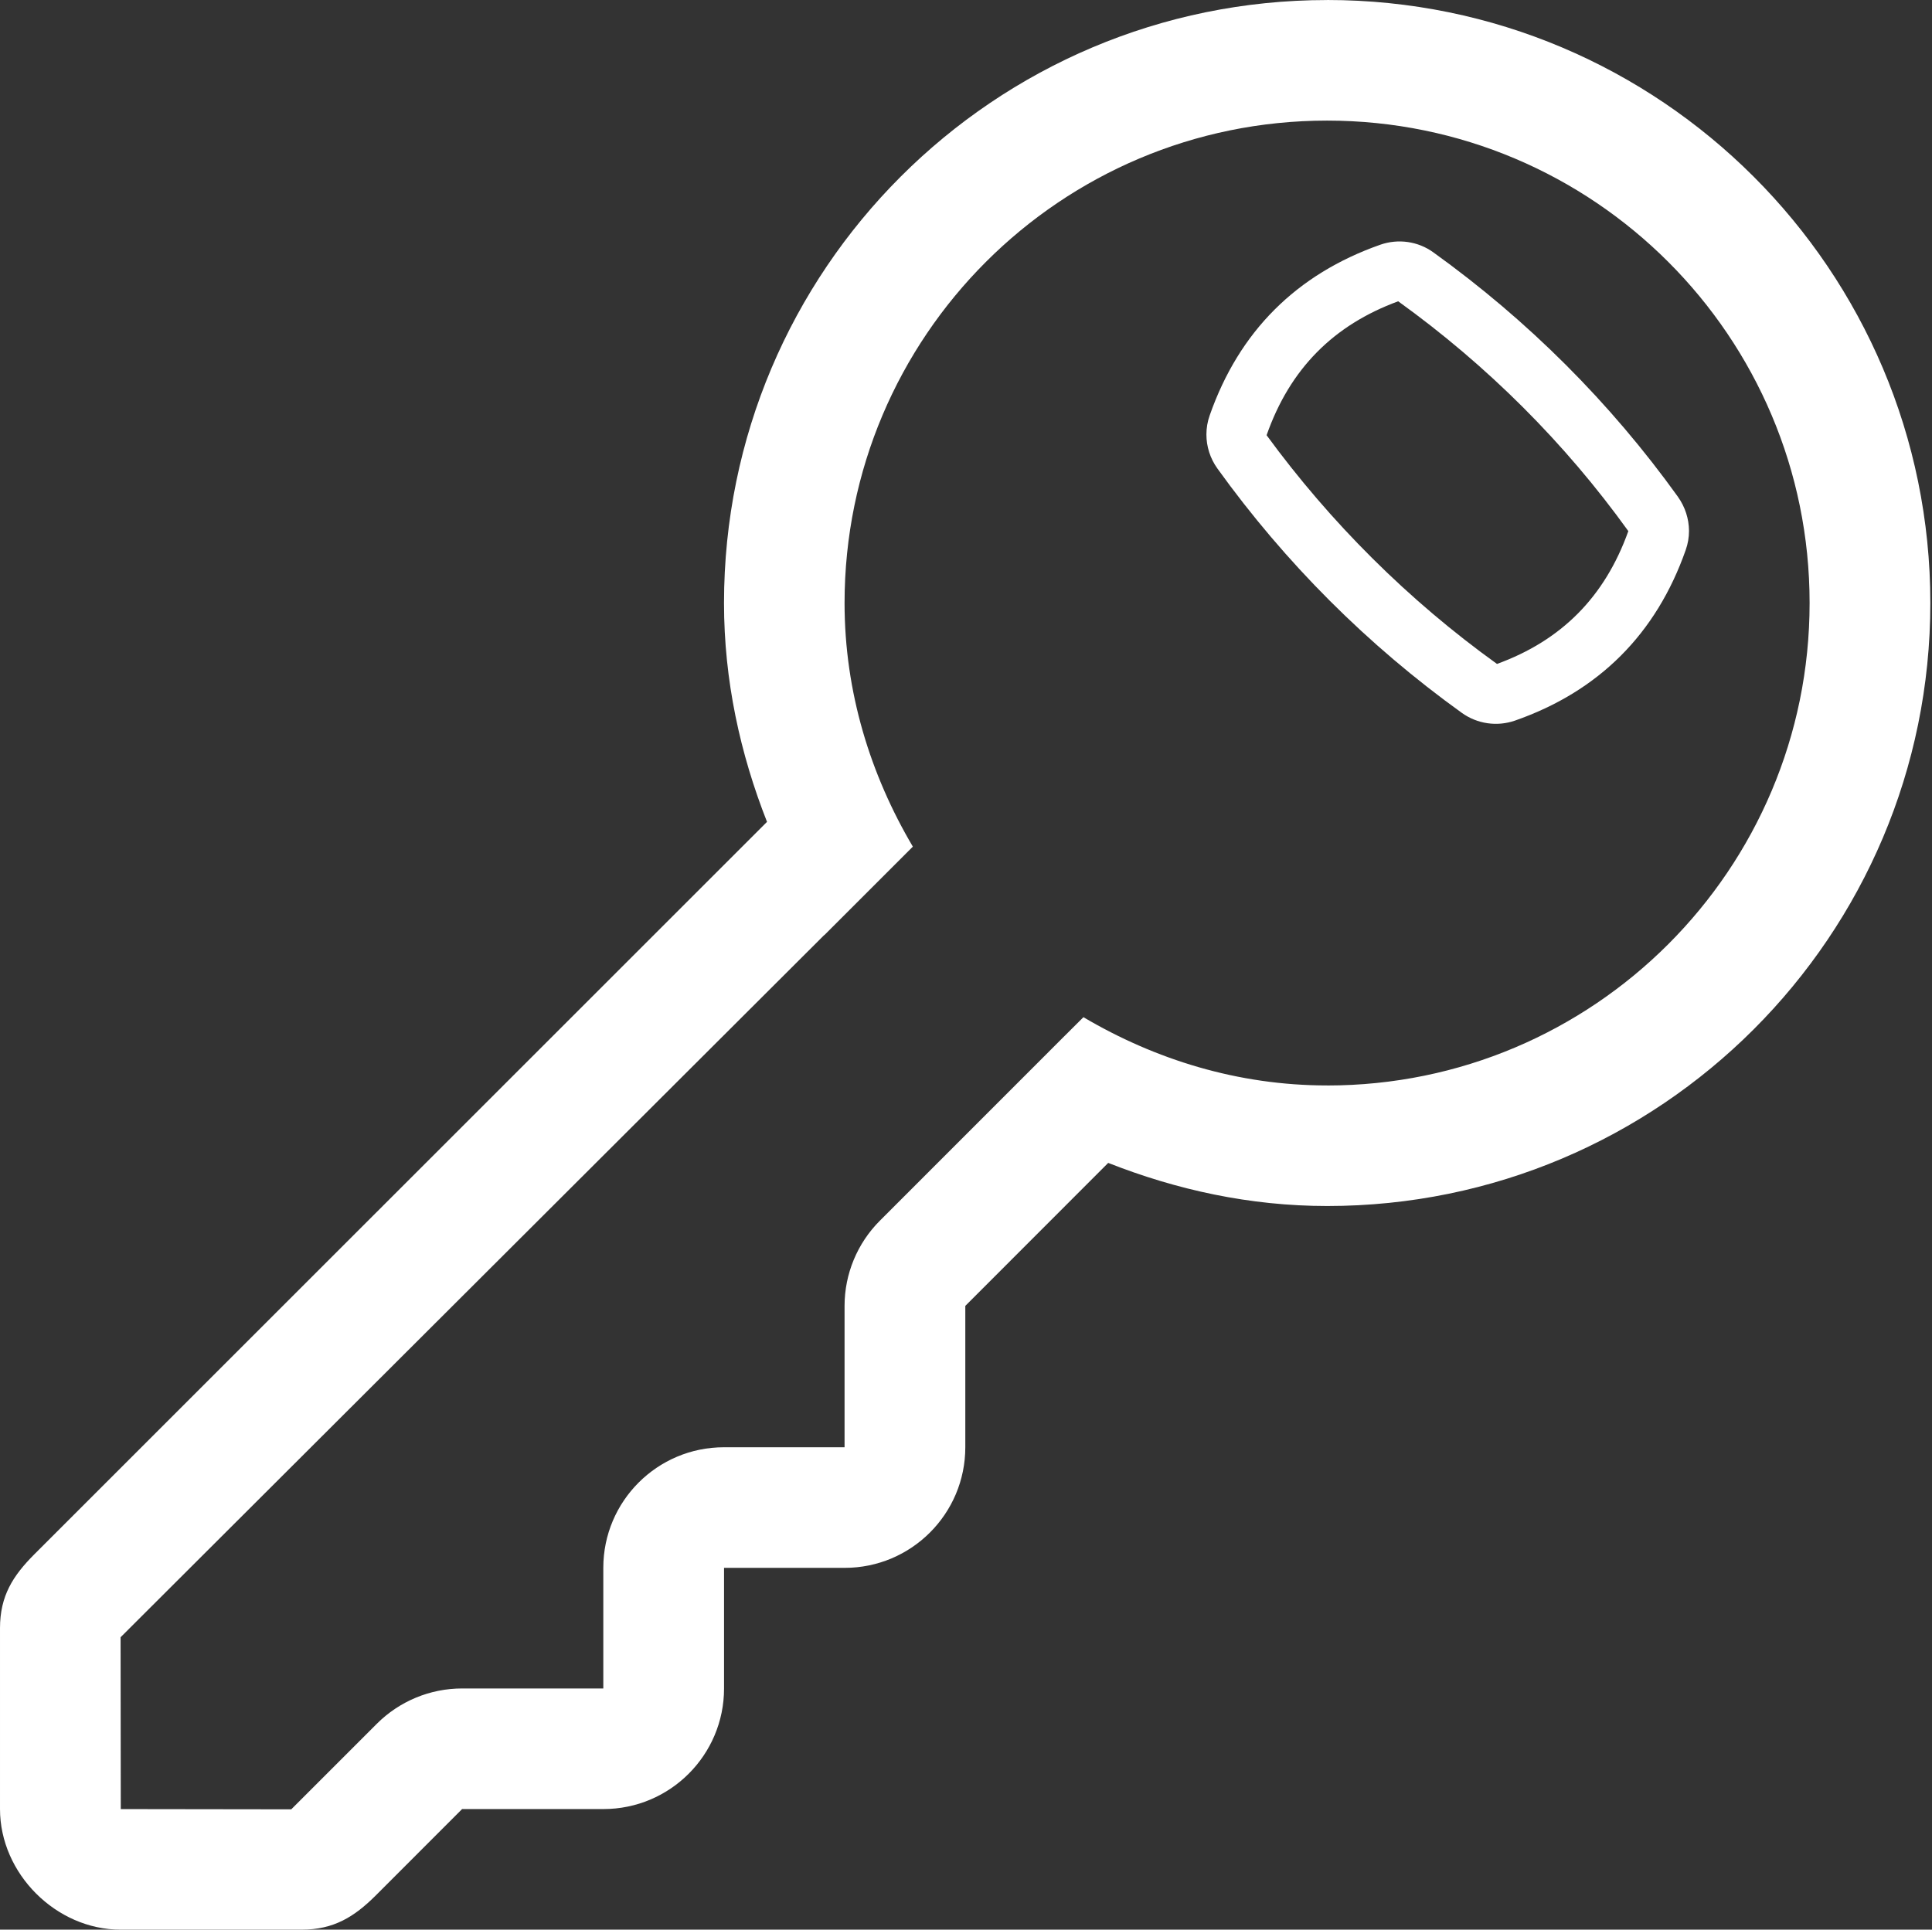 <?xml version="1.0" standalone="no"?><!DOCTYPE svg PUBLIC "-//W3C//DTD SVG 1.1//EN" "http://www.w3.org/Graphics/SVG/1.1/DTD/svg11.dtd"><svg t="1681125329283" class="icon" viewBox="0 0 1025 1024" version="1.1" xmlns="http://www.w3.org/2000/svg" p-id="8403" xmlns:xlink="http://www.w3.org/1999/xlink" width="200.195" height="200"><rect x="0" y="0" width="1025" height="1024" fill="#333333" stroke="none"/><path d="M704.109 0.02c-176.739 0-319.994 143.296-319.994 319.994 0 41.123 8.601 80.034 22.814 116.119l-388.764 388.723c-11.223 11.264-18.165 21.954-18.165 39.136l0 96.008c0 34.242 29.736 63.999 63.999 63.999l96.008 0c17.141 0 27.996-6.881 39.239-18.043l45.915-45.956 74.976 0c35.327 0 63.999-28.671 63.999-63.999l0-63.999 63.999 0c35.327 0 63.999-28.671 63.999-63.999l0-75.017 75.815-75.877c36.126 14.233 75.017 22.876 116.181 22.876 176.677 0 319.994-143.296 319.994-319.994s-143.316-319.994-319.994-319.994zM704.109 576.009c-47.369 0-91.257-13.762-129.308-36.228l-11.018 10.977-96.95 96.991c-12.001 12.001-18.759 28.262-18.759 45.239l0 75.017-63.999 0c-35.327 0-63.999 28.63-63.999 63.999l0 63.999-74.935 0c-16.957 0-33.238 6.758-45.239 18.759l-45.383 45.383-90.438-0.123-0.102-91.196 373.281-372.606c0 0 0 0.041 0.041 0.061l47.001-47.001c-22.466-38.051-36.228-81.918-36.228-129.288 0-141.371 114.645-255.995 255.995-255.995s255.995 114.624 255.995 255.995-114.583 256.036-255.954 256.036zM890.227 263.654c-35.88-49.991-79.543-93.592-129.759-129.718-8.151-5.919-18.718-7.393-28.221-4.055-44.441 15.646-74.873 46.038-90.438 90.499-1.188 3.318-1.761 6.779-1.761 10.199 0 6.369 1.987 12.677 5.816 18.022 36.003 50.052 79.625 93.694 129.697 129.697 8.192 5.878 18.698 7.393 28.2 4.096 44.502-15.544 74.935-46.018 90.561-90.499 1.188-3.318 1.761-6.779 1.761-10.199-0.041-6.369-2.048-12.677-5.857-18.022zM794.219 352.331c-47.287-34.017-88.472-75.201-122.243-121.383 12.39-35.286 35.553-58.469 69.815-71.064 47.328 34.078 88.451 75.16 122.099 121.956-12.513 35.041-35.614 58.08-69.692 70.491z" fill="#ffffff" p-id="8404"></path></svg>